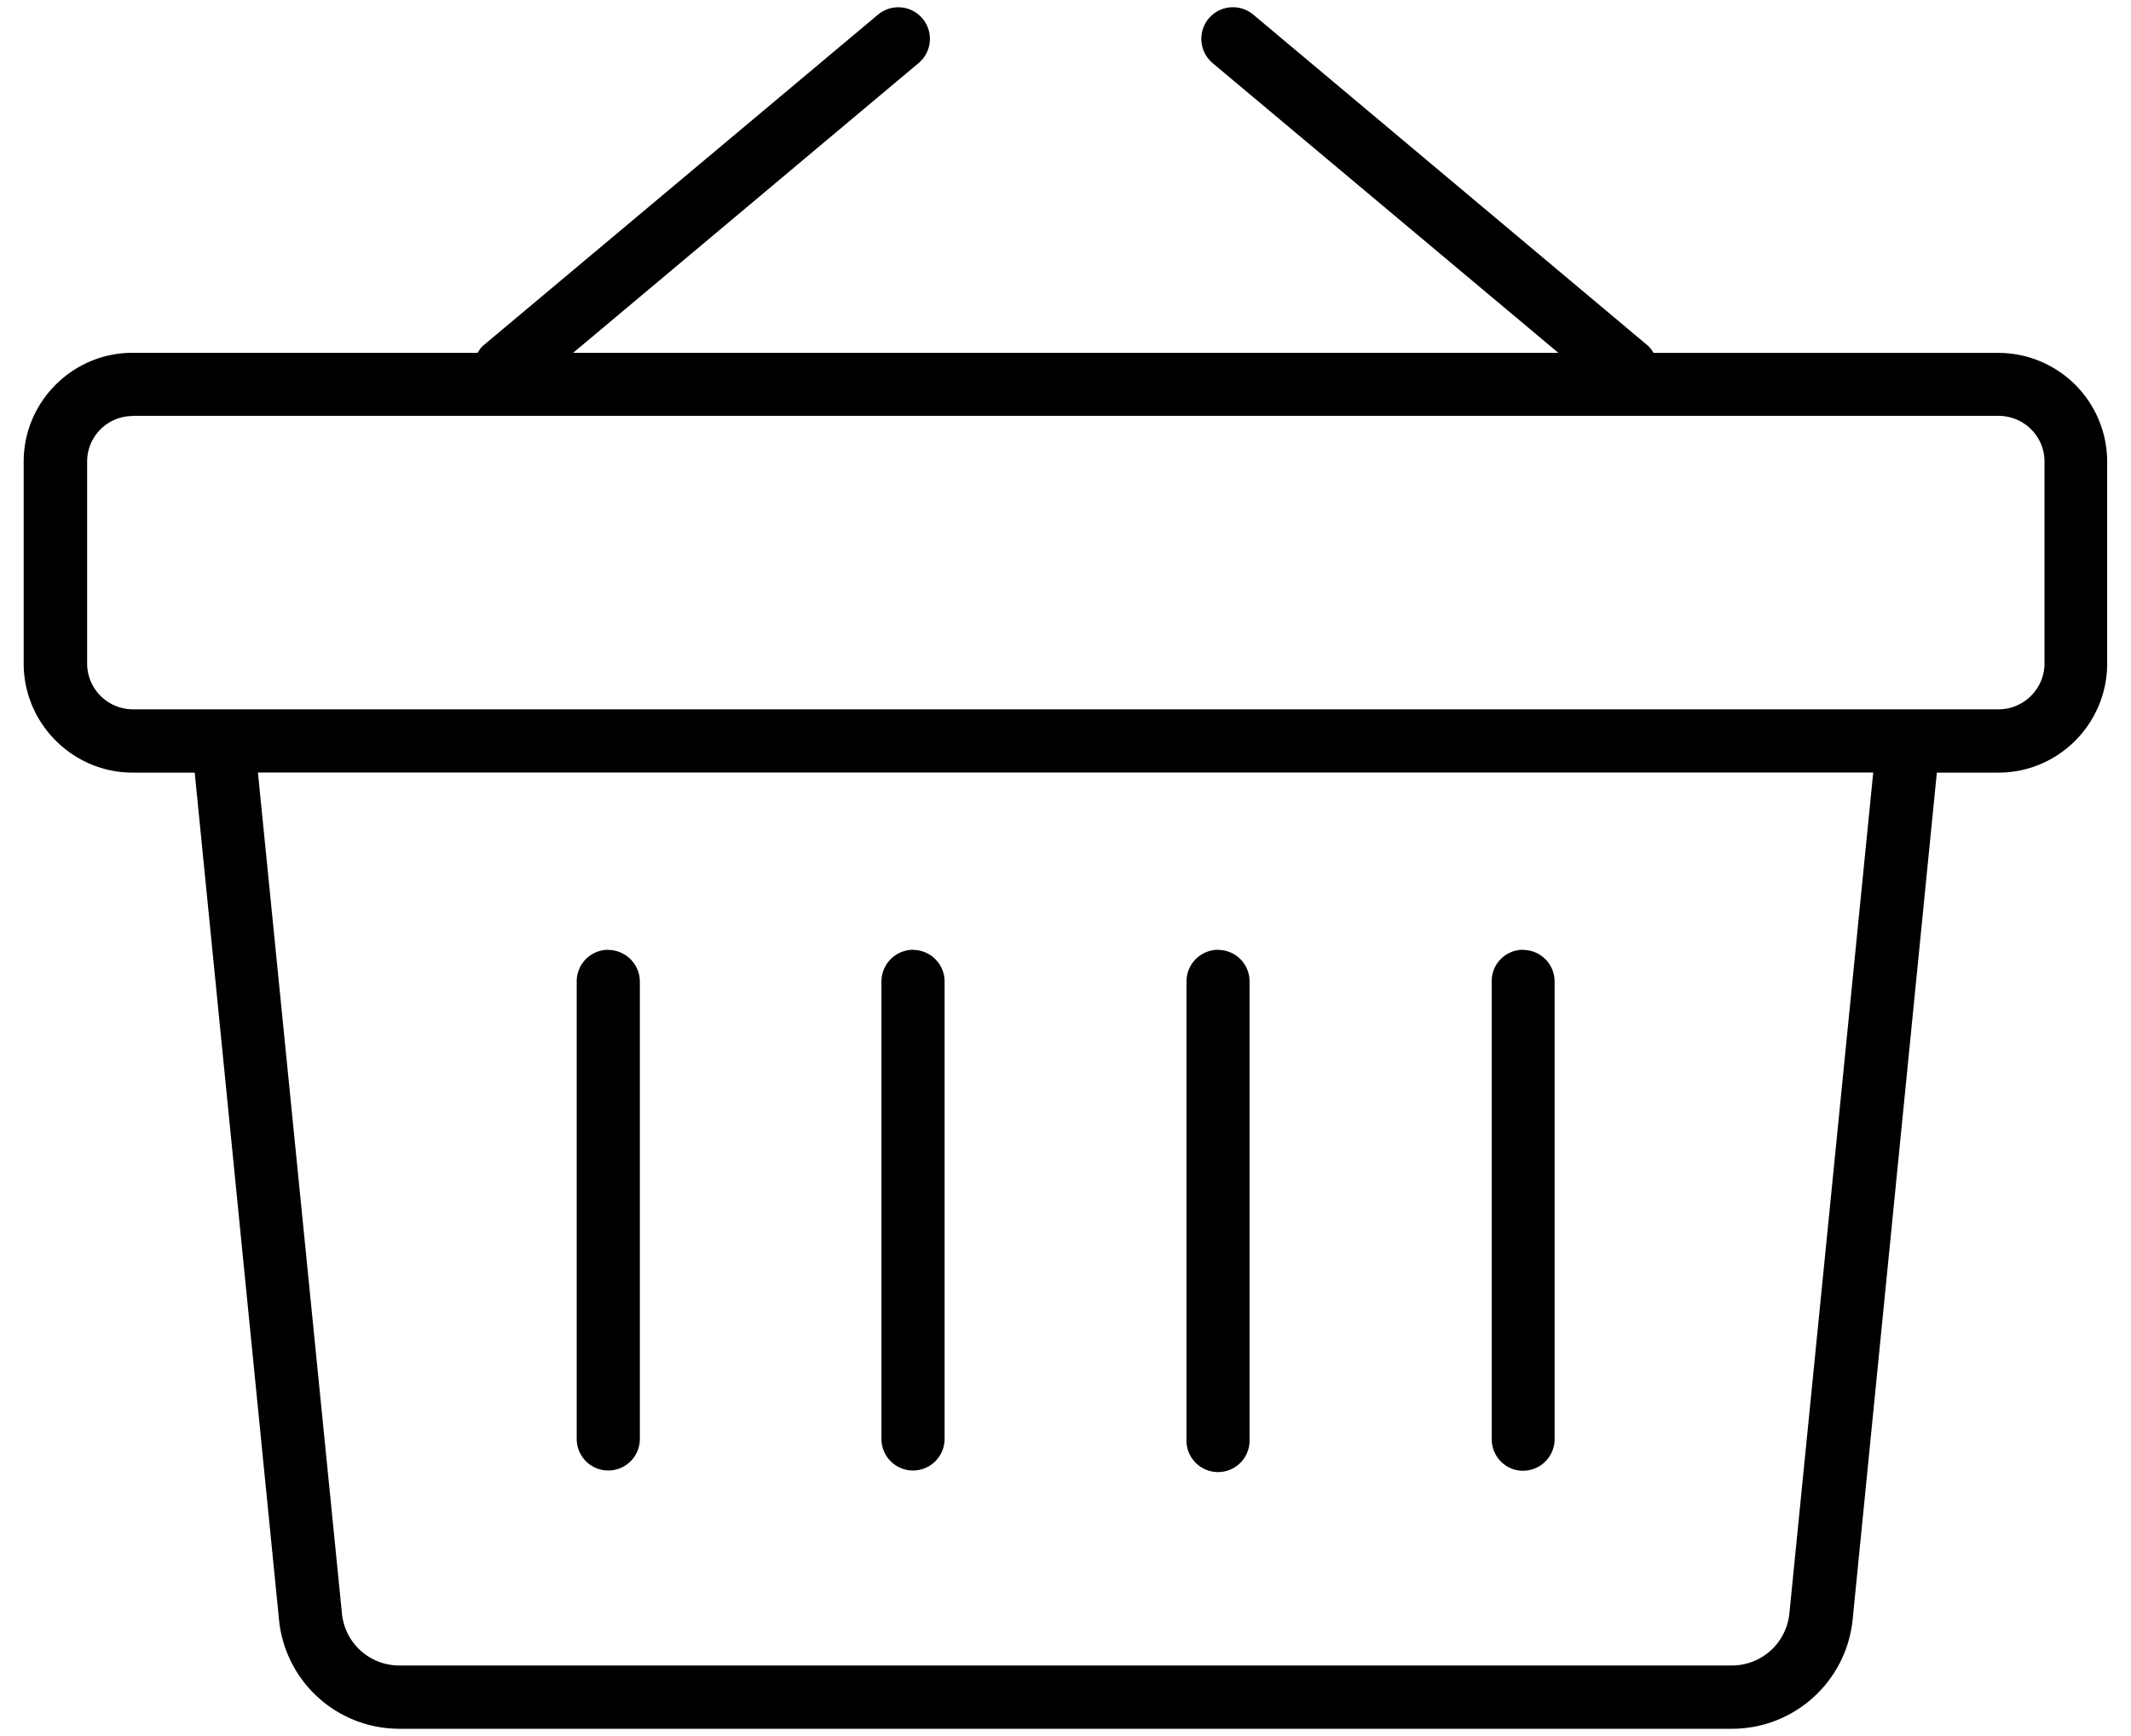 <svg xmlns="http://www.w3.org/2000/svg" width="27" height="22" viewBox="0 0 27 22"><path d="M11.418.094a.402.402 0 0 0-.293.091l-5 4.192c-.032.027-.053.06-.074.094H1.68C.922 4.47.3 5.09.3 5.849v2.56c0 .76.622 1.382 1.38 1.382h.787l1.068 10.734a1.532 1.532 0 0 0 1.528 1.383h16.88c.79 0 1.45-.598 1.53-1.383L24.54 9.791h.781c.761 0 1.377-.622 1.377-1.383V5.85a1.38 1.38 0 0 0-1.377-1.378H20.95c-.021-.034-.042-.067-.074-.094L15.879.185a.402.402 0 0 0-.566.051.403.403 0 0 0 .05.563l4.381 3.672H7.262L11.639.799a.4.4 0 0 0-.221-.705zM1.682 5.27h23.64c.32 0 .582.258.582.578v2.56c0 .32-.263.581-.582.581H1.682a.581.581 0 0 1-.578-.582V5.85c0-.32.259-.578.578-.578zm1.586 4.52h20.466l-1.062 10.652a.732.732 0 0 1-.729.664H5.063a.729.729 0 0 1-.731-.664L3.268 9.791zm4.435 2.246a.4.4 0 0 0-.396.402v5.797a.4.4 0 1 0 .8 0V12.44a.403.403 0 0 0-.404-.402zm3.87 0a.403.403 0 0 0-.405.402v5.797a.4.4 0 1 0 .8 0V12.44a.4.4 0 0 0-.396-.402zm3.863 0a.402.402 0 0 0-.403.402v5.797a.4.4 0 1 0 .799 0V12.44a.398.398 0 0 0-.396-.402zm3.86 0a.397.397 0 0 0-.396.402v5.797c0 .222.174.403.397.403a.4.4 0 0 0 .4-.403V12.44a.4.4 0 0 0-.4-.402z"/></svg>